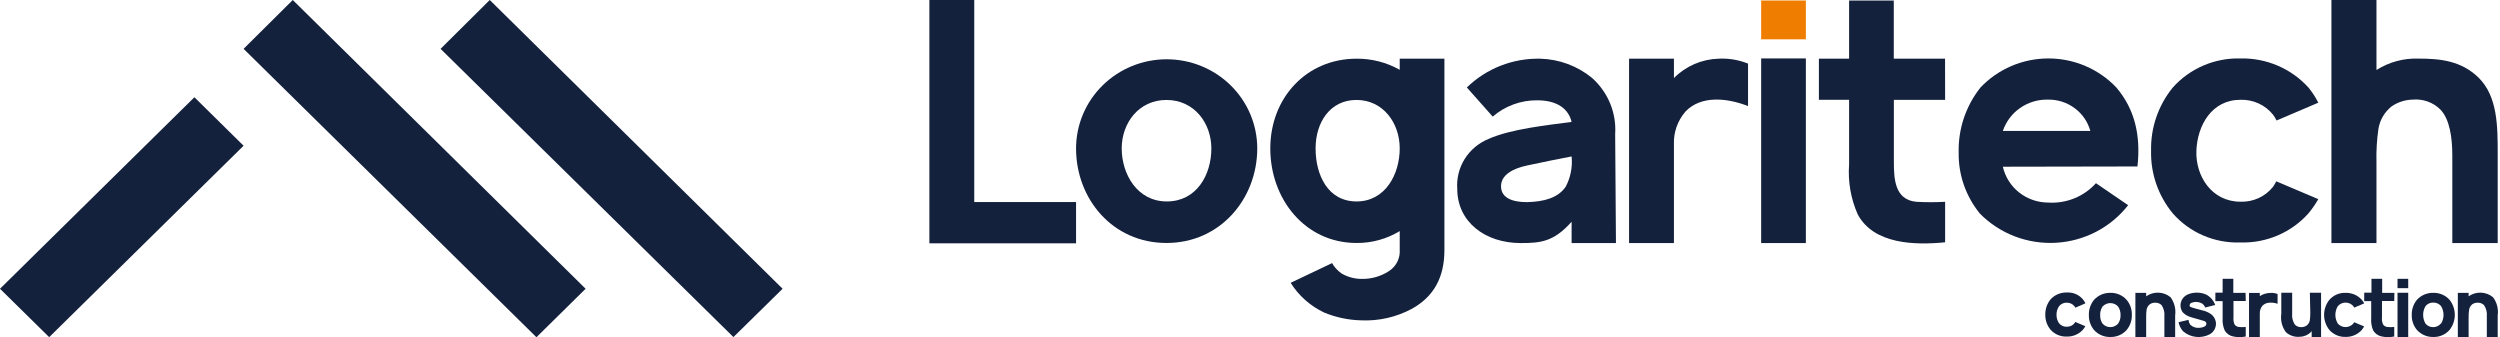 <svg width="356" height="48" viewBox="0 0 356 48" fill="none" xmlns="http://www.w3.org/2000/svg">
<g clip-path="url(#clip0_56_75)">
<path d="M27.683 13.848L0 41.119L7.004 48.012L34.686 20.753L27.683 13.848Z" fill="#14213D"/>
<path d="M41.69 0L83.392 41.119L76.388 48.024L34.686 6.954L41.69 0Z" fill="#14213D"/>
<path d="M69.741 0L111.443 41.119L104.44 48L62.737 6.954L69.741 0Z" fill="#14213D"/>
<path d="M352.907 11.017C355.672 13.69 355.672 18.008 355.672 21.902V34.612H349.209V22.156C349.209 19.58 348.84 17.004 347.526 15.613C347.014 15.1 346.392 14.705 345.705 14.458C345.019 14.211 344.285 14.118 343.557 14.186C342.482 14.209 341.439 14.545 340.559 15.153C339.56 15.952 338.896 17.084 338.691 18.334C338.462 19.904 338.367 21.49 338.409 23.075V34.612H331.995V0H338.409V9.965C340.203 8.828 342.309 8.262 344.442 8.345C347.526 8.345 350.475 8.671 352.907 11.017Z" fill="#14213D"/>
<path d="M330.127 14.622L324.18 17.161C324.042 16.867 323.873 16.587 323.677 16.327C323.127 15.642 322.421 15.093 321.617 14.726C320.812 14.358 319.931 14.182 319.044 14.21C314.965 14.21 312.901 17.839 312.766 21.467C312.631 25.095 314.965 28.723 319.044 28.723C319.931 28.755 320.813 28.579 321.618 28.212C322.423 27.844 323.129 27.294 323.677 26.607C323.846 26.353 324.002 26.09 324.143 25.82L330.127 28.36C329.719 29.071 329.25 29.747 328.727 30.38C327.522 31.73 326.03 32.802 324.357 33.519C322.683 34.236 320.869 34.581 319.044 34.528C317.224 34.593 315.411 34.253 313.742 33.535C312.072 32.817 310.588 31.739 309.399 30.38C307.325 27.86 306.232 24.696 306.315 21.455C306.242 18.196 307.333 15.016 309.399 12.469C310.599 11.123 312.085 10.053 313.752 9.336C315.419 8.619 317.226 8.273 319.044 8.321C320.867 8.282 322.676 8.633 324.348 9.349C326.02 10.065 327.513 11.13 328.727 12.469C329.27 13.135 329.74 13.857 330.127 14.622Z" fill="#14213D"/>
<path d="M285.206 23.74C285.532 25.181 286.345 26.471 287.512 27.398C288.679 28.325 290.132 28.835 291.632 28.843C292.909 28.93 294.19 28.726 295.374 28.248C296.559 27.77 297.616 27.03 298.464 26.086L303.047 29.218C301.826 30.783 300.277 32.071 298.505 32.995C296.733 33.918 294.781 34.455 292.779 34.57C290.778 34.685 288.775 34.374 286.906 33.66C285.038 32.945 283.347 31.843 281.95 30.428C279.944 27.978 278.87 24.915 278.915 21.769C278.822 18.409 279.916 15.122 282.011 12.469C283.25 11.16 284.748 10.117 286.414 9.404C288.08 8.69 289.877 8.322 291.693 8.322C293.51 8.322 295.307 8.69 296.973 9.404C298.639 10.117 300.137 11.16 301.376 12.469C303.944 15.504 304.877 19.193 304.374 23.704L285.206 23.74ZM291.632 14.186C290.216 14.152 288.827 14.568 287.67 15.372C286.512 16.175 285.649 17.324 285.206 18.648H297.665C297.307 17.35 296.519 16.206 295.427 15.398C294.334 14.59 292.999 14.163 291.632 14.186Z" fill="#14213D"/>
<path d="M276.986 14.222H269.687V22.978C269.687 25.396 269.773 28.444 272.87 28.734C274.241 28.813 275.615 28.813 276.986 28.734V34.503C272.686 34.926 266.825 34.805 264.539 30.524C263.553 28.294 263.132 25.863 263.311 23.437V14.21H259.01V8.356H263.311V0.072H269.675V8.356H276.974L276.986 14.222Z" fill="#14213D"/>
<path d="M250.79 8.32H257.155V34.612H250.79V8.32Z" fill="#14213D"/>
<path d="M250.79 0.072H257.155V5.599H250.79V0.072Z" fill="#EF7D00"/>
<path d="M244.708 8.357C246.148 8.28 247.588 8.52 248.922 9.058V15.105C245.826 13.896 242.201 13.605 240.027 15.867C238.892 17.169 238.299 18.845 238.368 20.559V34.612H231.979V8.357H238.368V11.114C240.039 9.422 242.312 8.434 244.708 8.357Z" fill="#14213D"/>
<path d="M230.111 34.612H223.796V31.576C221.264 34.431 219.397 34.612 216.546 34.612C211.447 34.612 207.515 31.564 207.515 26.92C207.4 25.422 207.768 23.926 208.567 22.645C209.365 21.364 210.554 20.363 211.963 19.785C215.145 18.358 220.478 17.802 223.796 17.366C223.378 15.564 221.83 14.283 218.881 14.283C216.557 14.268 214.31 15.094 212.565 16.605L208.879 12.456C210.25 11.12 211.88 10.068 213.672 9.364C215.464 8.66 217.382 8.317 219.311 8.357C222.009 8.423 224.606 9.381 226.683 11.078C227.816 12.08 228.703 13.323 229.278 14.712C229.852 16.1 230.099 17.599 230 19.096L230.111 34.612ZM222.948 26.606C223.654 25.275 223.948 23.77 223.796 22.276C222.297 22.555 219.815 23.062 217.431 23.57C215.514 23.982 213.745 24.864 213.745 26.521C213.745 28.178 215.342 28.783 217.431 28.783C219.864 28.722 221.83 28.202 222.948 26.606Z" fill="#14213D"/>
<path fill-rule="evenodd" clip-rule="evenodd" d="M180.889 21.14C180.889 28.311 185.804 34.6 193.176 34.6C195.345 34.618 197.475 34.031 199.32 32.907V35.532C199.366 36.135 199.247 36.74 198.975 37.282C198.703 37.825 198.287 38.285 197.772 38.615C196.62 39.361 195.267 39.744 193.889 39.716C192.885 39.714 191.901 39.447 191.038 38.942C190.483 38.554 190.021 38.05 189.687 37.467L183.789 40.272C184.932 42.104 186.587 43.574 188.556 44.505C190.231 45.199 192.023 45.576 193.84 45.618C196.333 45.729 198.809 45.168 201.003 43.997C204.185 42.256 205.684 39.486 205.684 35.616V8.357H199.32V9.941C197.451 8.885 195.331 8.338 193.176 8.357C186.025 8.357 180.889 13.944 180.889 21.14ZM193.176 14.234C196.936 14.234 199.32 17.488 199.32 21.14C199.32 24.792 197.28 28.686 193.176 28.686C189.072 28.686 187.34 24.901 187.34 21.14C187.34 17.379 189.441 14.234 193.152 14.234H193.176Z" fill="#14213D"/>
<path d="M166.108 34.6C158.416 34.6 153.231 28.311 153.231 21.14C153.231 19.472 153.565 17.821 154.213 16.28C154.862 14.74 155.812 13.34 157.01 12.161C158.208 10.982 159.63 10.046 161.195 9.408C162.761 8.77 164.438 8.441 166.133 8.441C167.827 8.441 169.504 8.77 171.07 9.408C172.635 10.046 174.057 10.982 175.255 12.161C176.453 13.34 177.404 14.74 178.052 16.28C178.7 17.821 179.034 19.472 179.034 21.14C179.022 28.311 173.763 34.6 166.108 34.6ZM172.497 21.14C172.497 17.512 170.04 14.234 166.108 14.234C162.176 14.234 159.731 17.5 159.731 21.14C159.731 24.78 161.93 28.686 166.157 28.686C170.384 28.686 172.497 24.913 172.497 21.14Z" fill="#14213D"/>
<path d="M138.733 0V28.771H153.231V34.648H132.343V0H138.733Z" fill="#14213D"/>
<path d="M346.494 47.988C346.056 47.996 345.622 47.91 345.221 47.736C344.82 47.563 344.462 47.307 344.171 46.984C343.673 46.381 343.411 45.621 343.434 44.844C343.413 44.063 343.675 43.3 344.171 42.691C344.463 42.371 344.822 42.117 345.222 41.946C345.623 41.774 346.057 41.691 346.494 41.699C346.931 41.687 347.365 41.77 347.767 41.941C348.168 42.112 348.526 42.368 348.816 42.691C349.301 43.305 349.564 44.06 349.564 44.838C349.564 45.615 349.301 46.371 348.816 46.984C348.528 47.31 348.17 47.569 347.769 47.742C347.367 47.916 346.932 48 346.494 47.988ZM347.612 46.077C347.839 45.703 347.959 45.274 347.959 44.838C347.959 44.401 347.839 43.973 347.612 43.598C347.48 43.432 347.309 43.3 347.115 43.212C346.92 43.123 346.707 43.082 346.494 43.09C346.281 43.082 346.07 43.123 345.878 43.212C345.685 43.3 345.517 43.433 345.388 43.598C345.17 43.976 345.056 44.403 345.056 44.838C345.056 45.272 345.17 45.699 345.388 46.077C345.519 46.241 345.688 46.372 345.88 46.46C346.072 46.548 346.282 46.591 346.494 46.585C346.701 46.586 346.906 46.54 347.093 46.452C347.28 46.364 347.445 46.236 347.575 46.077H347.612Z" fill="#14213D"/>
<path d="M341.407 39.704H342.93V41.034H341.407V39.704ZM341.407 41.688H342.93V47.988H341.407V41.688Z" fill="#14213D"/>
<path d="M340.94 42.861H339.195V45.183C339.158 45.528 339.208 45.877 339.343 46.198C339.412 46.299 339.503 46.383 339.61 46.446C339.716 46.508 339.834 46.548 339.957 46.561C340.284 46.597 340.613 46.597 340.94 46.561V47.916C340.357 48.042 339.753 48.042 339.171 47.916C338.915 47.867 338.673 47.766 338.462 47.618C338.25 47.469 338.072 47.278 337.942 47.057C337.708 46.503 337.611 45.902 337.659 45.303V42.885H336.664V41.675H337.696V39.704H339.22V41.7H340.964L340.94 42.861Z" fill="#14213D"/>
<path d="M336.664 43.2L335.239 43.804L335.116 43.599C334.981 43.439 334.812 43.31 334.621 43.222C334.43 43.134 334.221 43.088 334.01 43.088C333.799 43.088 333.59 43.134 333.399 43.222C333.208 43.31 333.039 43.439 332.904 43.599C332.677 43.973 332.557 44.402 332.557 44.838C332.557 45.275 332.677 45.703 332.904 46.078C333.041 46.234 333.211 46.359 333.402 46.445C333.593 46.531 333.8 46.575 334.01 46.575C334.22 46.575 334.427 46.531 334.618 46.445C334.809 46.359 334.979 46.234 335.116 46.078L335.226 45.884L336.664 46.489C336.561 46.662 336.446 46.827 336.32 46.985C336.031 47.305 335.675 47.56 335.276 47.731C334.877 47.903 334.445 47.986 334.01 47.977C333.574 47.99 333.141 47.909 332.741 47.737C332.342 47.566 331.986 47.309 331.7 46.985C331.215 46.371 330.951 45.616 330.951 44.838C330.951 44.061 331.215 43.305 331.7 42.692C331.986 42.367 332.341 42.11 332.741 41.938C333.141 41.767 333.574 41.685 334.01 41.7C334.445 41.689 334.878 41.772 335.277 41.943C335.676 42.114 336.032 42.37 336.32 42.692C336.453 42.848 336.568 43.019 336.664 43.2Z" fill="#14213D"/>
<path d="M328.923 41.688H330.52V47.988H329.181V47.166C329.181 47.166 329.12 47.166 329.107 47.251C328.702 47.678 328.141 47.93 327.547 47.952C327.182 47.995 326.812 47.96 326.462 47.849C326.112 47.739 325.791 47.555 325.52 47.311C324.959 46.56 324.721 45.621 324.856 44.699V41.688H326.404V44.675C326.351 45.224 326.49 45.774 326.797 46.235C326.922 46.358 327.072 46.452 327.238 46.513C327.403 46.573 327.58 46.598 327.756 46.586C328.011 46.578 328.258 46.498 328.468 46.356C328.712 46.167 328.875 45.895 328.923 45.594C328.972 45.217 328.992 44.837 328.985 44.457L328.923 41.688Z" fill="#14213D"/>
<path d="M323.32 41.711C323.664 41.688 324.008 41.742 324.328 41.868V43.259C323.954 43.128 323.556 43.075 323.161 43.102C322.797 43.117 322.451 43.264 322.19 43.513C321.92 43.826 321.779 44.228 321.797 44.638V47.988H320.261V41.711H321.797V42.159C322.251 41.871 322.78 41.716 323.32 41.711Z" fill="#14213D"/>
<path d="M319.794 42.861H318.049V45.183C318.012 45.528 318.063 45.877 318.197 46.198C318.266 46.299 318.358 46.383 318.464 46.446C318.57 46.508 318.688 46.548 318.811 46.561C319.138 46.597 319.467 46.597 319.794 46.561V47.916C319.211 48.042 318.607 48.042 318.025 47.916C317.769 47.869 317.526 47.768 317.314 47.62C317.102 47.471 316.925 47.279 316.796 47.057C316.558 46.504 316.457 45.903 316.501 45.303V42.885H315.469V41.675H316.501V39.704H318.025V41.7H319.769L319.794 42.861Z" fill="#14213D"/>
<path d="M315.444 43.429L314.019 43.791C313.927 43.542 313.754 43.33 313.528 43.187C313.29 43.07 313.031 43.004 312.766 42.993C312.547 42.986 312.33 43.023 312.127 43.102C311.979 43.102 311.807 43.308 311.807 43.465C311.807 43.622 311.807 43.682 312.041 43.755L312.471 43.888L313.589 44.191C314.03 44.282 314.447 44.459 314.818 44.711C315.041 44.871 315.224 45.08 315.352 45.321C315.48 45.562 315.549 45.829 315.555 46.101C315.554 46.401 315.474 46.696 315.323 46.956C315.173 47.217 314.956 47.435 314.695 47.589C314.089 47.915 313.396 48.05 312.71 47.974C312.024 47.898 311.378 47.616 310.861 47.166C310.543 46.797 310.324 46.357 310.222 45.884L311.648 45.545C311.667 45.798 311.756 46.04 311.906 46.246C312.066 46.402 312.259 46.522 312.472 46.597C312.684 46.672 312.91 46.701 313.134 46.682C313.422 46.681 313.705 46.61 313.958 46.476C314.026 46.439 314.083 46.385 314.124 46.319C314.165 46.253 314.188 46.178 314.191 46.101C314.187 46.013 314.155 45.929 314.1 45.859C314.045 45.79 313.97 45.739 313.884 45.714L313.319 45.545C312.164 45.218 311.967 45.17 311.783 45.097C311.406 44.962 311.068 44.738 310.8 44.444C310.655 44.233 310.56 43.992 310.522 43.74C310.484 43.487 310.504 43.23 310.581 42.986C310.657 42.742 310.789 42.519 310.965 42.332C311.141 42.145 311.357 41.999 311.598 41.905C312.018 41.733 312.471 41.655 312.925 41.675C313.373 41.677 313.815 41.781 314.216 41.977C314.79 42.299 315.227 42.814 315.444 43.429Z" fill="#14213D"/>
<path d="M309.092 42.329C309.638 43.082 309.871 44.012 309.743 44.929V47.989H308.207V45.014C308.26 44.459 308.117 43.904 307.802 43.441C307.676 43.321 307.525 43.228 307.36 43.17C307.195 43.111 307.018 43.089 306.843 43.103C306.587 43.104 306.338 43.185 306.131 43.333C305.887 43.521 305.725 43.793 305.676 44.094C305.627 44.471 305.606 44.851 305.615 45.231V48.001H304.079V41.7H305.615V42.196C306.126 41.833 306.746 41.649 307.377 41.673C308.007 41.697 308.61 41.928 309.092 42.329Z" fill="#14213D"/>
<path d="M355.008 42.329C355.567 43.077 355.805 44.01 355.672 44.929V47.989H354.124V45.014C354.177 44.459 354.033 43.904 353.718 43.441C353.594 43.322 353.445 43.231 353.282 43.172C353.119 43.114 352.945 43.09 352.772 43.103C352.513 43.107 352.26 43.187 352.047 43.333C351.808 43.523 351.65 43.795 351.605 44.094C351.545 44.47 351.52 44.851 351.531 45.231V48.001H349.995V41.7H351.531V42.196C352.043 41.833 352.663 41.649 353.293 41.673C353.923 41.697 354.527 41.928 355.008 42.329Z" fill="#14213D"/>
<path d="M300.516 47.988C300.078 47.999 299.644 47.916 299.243 47.745C298.842 47.574 298.484 47.318 298.193 46.996C297.692 46.39 297.43 45.625 297.456 44.844C297.434 44.063 297.696 43.3 298.193 42.691C298.486 42.371 298.844 42.118 299.245 41.947C299.646 41.775 300.079 41.691 300.516 41.699C300.951 41.688 301.383 41.771 301.783 41.942C302.182 42.114 302.538 42.369 302.826 42.691C303.336 43.294 303.602 44.06 303.575 44.844C303.599 45.627 303.333 46.392 302.826 46.996C302.538 47.319 302.182 47.575 301.783 47.746C301.384 47.917 300.951 48 300.516 47.988ZM301.621 46.077C301.865 45.721 301.986 45.297 301.965 44.868C301.98 44.439 301.86 44.017 301.621 43.658C301.483 43.502 301.312 43.377 301.12 43.291C300.929 43.205 300.72 43.16 300.509 43.16C300.299 43.16 300.09 43.205 299.899 43.291C299.707 43.377 299.536 43.502 299.397 43.658C299.163 44.018 299.047 44.441 299.066 44.868C299.042 45.295 299.158 45.72 299.397 46.077C299.535 46.235 299.705 46.362 299.897 46.45C300.089 46.537 300.298 46.582 300.509 46.582C300.721 46.582 300.93 46.537 301.122 46.45C301.314 46.362 301.484 46.235 301.621 46.077Z" fill="#14213D"/>
<path d="M296.952 43.199L295.527 43.816C295.498 43.741 295.457 43.671 295.404 43.61C295.273 43.447 295.104 43.316 294.912 43.228C294.72 43.139 294.51 43.096 294.298 43.102C294.088 43.096 293.88 43.139 293.69 43.228C293.5 43.316 293.334 43.447 293.205 43.61C292.964 43.968 292.84 44.39 292.848 44.819C292.837 45.249 292.962 45.672 293.205 46.029C293.333 46.192 293.499 46.322 293.69 46.409C293.88 46.495 294.089 46.535 294.298 46.525C294.509 46.535 294.72 46.495 294.912 46.409C295.105 46.322 295.273 46.192 295.404 46.029C295.45 45.974 295.487 45.913 295.515 45.847L296.952 46.452C296.858 46.623 296.746 46.785 296.621 46.936C296.332 47.26 295.974 47.517 295.573 47.688C295.171 47.86 294.736 47.941 294.298 47.928C293.862 47.944 293.428 47.863 293.028 47.692C292.628 47.52 292.273 47.261 291.988 46.936C291.491 46.332 291.229 45.573 291.251 44.795C291.236 44.015 291.496 43.254 291.988 42.642C292.277 42.322 292.633 42.068 293.032 41.896C293.431 41.725 293.863 41.641 294.298 41.651C294.842 41.614 295.384 41.737 295.857 42.004C296.329 42.271 296.71 42.67 296.952 43.151V43.199Z" fill="#14213D"/>
</g>
<defs>
<clipPath id="clip0_56_75">
<rect width="356" height="48" fill="white"/>
</clipPath>
</defs>
</svg>
